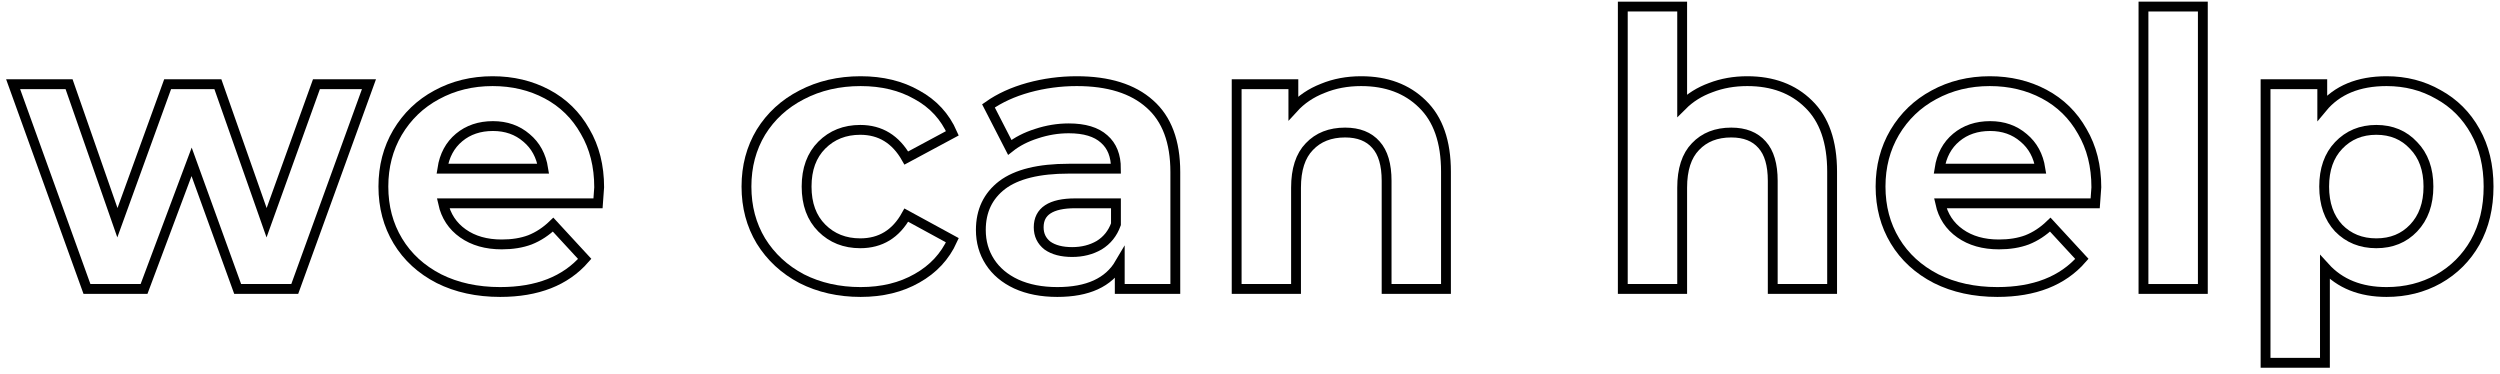 <svg width="381" height="57" viewBox="0 0 381 57" fill="none" xmlns="http://www.w3.org/2000/svg">
<path d="M56.23 12.832L44.92 44.036H36.22L29.202 24.664L21.952 44.036H13.252L2 12.832H10.526L17.892 33.944L25.548 12.832H33.204L40.628 33.944L48.226 12.832H56.23Z" stroke="black" stroke-width="1.5"/>
<path d="M91.313 28.55C91.313 28.666 91.255 29.478 91.139 30.986H67.533C67.958 32.919 68.963 34.447 70.549 35.568C72.134 36.689 74.106 37.25 76.465 37.25C78.089 37.25 79.519 37.018 80.757 36.554C82.033 36.051 83.212 35.278 84.295 34.234L89.109 39.454C86.17 42.818 81.878 44.5 76.233 44.5C72.714 44.5 69.601 43.823 66.895 42.47C64.188 41.078 62.1 39.164 60.631 36.728C59.161 34.292 58.427 31.527 58.427 28.434C58.427 25.379 59.142 22.634 60.573 20.198C62.042 17.723 64.033 15.809 66.547 14.456C69.099 13.064 71.941 12.368 75.073 12.368C78.127 12.368 80.892 13.025 83.367 14.34C85.841 15.655 87.775 17.549 89.167 20.024C90.597 22.46 91.313 25.302 91.313 28.55ZM75.131 19.212C73.081 19.212 71.361 19.792 69.969 20.952C68.577 22.112 67.726 23.697 67.417 25.708H82.787C82.477 23.736 81.627 22.17 80.235 21.01C78.843 19.811 77.141 19.212 75.131 19.212Z" stroke="black" stroke-width="1.5"/>
<path d="M131.162 44.5C127.837 44.5 124.84 43.823 122.172 42.47C119.543 41.078 117.474 39.164 115.966 36.728C114.497 34.292 113.762 31.527 113.762 28.434C113.762 25.341 114.497 22.576 115.966 20.14C117.474 17.704 119.543 15.809 122.172 14.456C124.84 13.064 127.837 12.368 131.162 12.368C134.449 12.368 137.31 13.064 139.746 14.456C142.221 15.809 144.019 17.762 145.14 20.314L138.122 24.084C136.498 21.223 134.159 19.792 131.104 19.792C128.746 19.792 126.793 20.565 125.246 22.112C123.7 23.659 122.926 25.766 122.926 28.434C122.926 31.102 123.7 33.209 125.246 34.756C126.793 36.303 128.746 37.076 131.104 37.076C134.198 37.076 136.537 35.645 138.122 32.784L145.14 36.612C144.019 39.087 142.221 41.02 139.746 42.412C137.31 43.804 134.449 44.5 131.162 44.5Z" stroke="black" stroke-width="1.5"/>
<path d="M164.096 12.368C168.929 12.368 172.641 13.528 175.232 15.848C177.823 18.129 179.118 21.59 179.118 26.23V44.036H170.65V40.15C168.949 43.05 165.778 44.5 161.138 44.5C158.741 44.5 156.653 44.094 154.874 43.282C153.134 42.47 151.8 41.349 150.872 39.918C149.944 38.487 149.48 36.863 149.48 35.046C149.48 32.146 150.563 29.865 152.728 28.202C154.932 26.539 158.315 25.708 162.878 25.708H170.07C170.07 23.736 169.471 22.228 168.272 21.184C167.073 20.101 165.275 19.56 162.878 19.56C161.215 19.56 159.572 19.831 157.948 20.372C156.363 20.875 155.009 21.571 153.888 22.46L150.64 16.138C152.341 14.939 154.371 14.011 156.73 13.354C159.127 12.697 161.583 12.368 164.096 12.368ZM163.4 38.41C164.947 38.41 166.319 38.062 167.518 37.366C168.717 36.631 169.567 35.568 170.07 34.176V30.986H163.864C160.152 30.986 158.296 32.204 158.296 34.64C158.296 35.8 158.741 36.728 159.63 37.424C160.558 38.081 161.815 38.41 163.4 38.41Z" stroke="black" stroke-width="1.5"/>
<path d="M207.433 12.368C211.299 12.368 214.412 13.528 216.771 15.848C219.168 18.168 220.367 21.609 220.367 26.172V44.036H211.319V27.564C211.319 25.089 210.778 23.253 209.695 22.054C208.612 20.817 207.046 20.198 204.997 20.198C202.715 20.198 200.898 20.913 199.545 22.344C198.191 23.736 197.515 25.824 197.515 28.608V44.036H188.467V12.832H197.109V16.486C198.307 15.171 199.796 14.166 201.575 13.47C203.353 12.735 205.306 12.368 207.433 12.368Z" stroke="black" stroke-width="1.5"/>
<path d="M266.28 12.368C270.147 12.368 273.259 13.528 275.618 15.848C278.015 18.168 279.214 21.609 279.214 26.172V44.036H270.166V27.564C270.166 25.089 269.625 23.253 268.542 22.054C267.46 20.817 265.894 20.198 263.844 20.198C261.563 20.198 259.746 20.913 258.392 22.344C257.039 23.736 256.362 25.824 256.362 28.608V44.036H247.314V1H256.362V16.08C257.561 14.881 259.011 13.973 260.712 13.354C262.413 12.697 264.27 12.368 266.28 12.368Z" stroke="black" stroke-width="1.5"/>
<path d="M319.482 28.55C319.482 28.666 319.424 29.478 319.308 30.986H295.702C296.127 32.919 297.132 34.447 298.718 35.568C300.303 36.689 302.275 37.25 304.634 37.25C306.258 37.25 307.688 37.018 308.926 36.554C310.202 36.051 311.381 35.278 312.464 34.234L317.278 39.454C314.339 42.818 310.047 44.5 304.402 44.5C300.883 44.5 297.77 43.823 295.064 42.47C292.357 41.078 290.269 39.164 288.8 36.728C287.33 34.292 286.596 31.527 286.596 28.434C286.596 25.379 287.311 22.634 288.742 20.198C290.211 17.723 292.202 15.809 294.716 14.456C297.268 13.064 300.11 12.368 303.242 12.368C306.296 12.368 309.061 13.025 311.536 14.34C314.01 15.655 315.944 17.549 317.336 20.024C318.766 22.46 319.482 25.302 319.482 28.55ZM303.3 19.212C301.25 19.212 299.53 19.792 298.138 20.952C296.746 22.112 295.895 23.697 295.586 25.708H310.956C310.646 23.736 309.796 22.17 308.404 21.01C307.012 19.811 305.31 19.212 303.3 19.212Z" stroke="black" stroke-width="1.5"/>
<path d="M326.665 1H335.713V44.036H326.665V1Z" stroke="black" stroke-width="1.5"/>
<path d="M363.715 12.368C366.615 12.368 369.244 13.045 371.603 14.398C374 15.713 375.875 17.588 377.229 20.024C378.582 22.421 379.259 25.225 379.259 28.434C379.259 31.643 378.582 34.466 377.229 36.902C375.875 39.299 374 41.175 371.603 42.528C369.244 43.843 366.615 44.5 363.715 44.5C359.732 44.5 356.6 43.243 354.319 40.73V55.288H345.271V12.832H353.913V16.428C356.155 13.721 359.423 12.368 363.715 12.368ZM362.149 37.076C364.469 37.076 366.363 36.303 367.833 34.756C369.341 33.171 370.095 31.063 370.095 28.434C370.095 25.805 369.341 23.717 367.833 22.17C366.363 20.585 364.469 19.792 362.149 19.792C359.829 19.792 357.915 20.585 356.407 22.17C354.937 23.717 354.203 25.805 354.203 28.434C354.203 31.063 354.937 33.171 356.407 34.756C357.915 36.303 359.829 37.076 362.149 37.076Z" stroke="black" stroke-width="1.5"/>
</svg>
